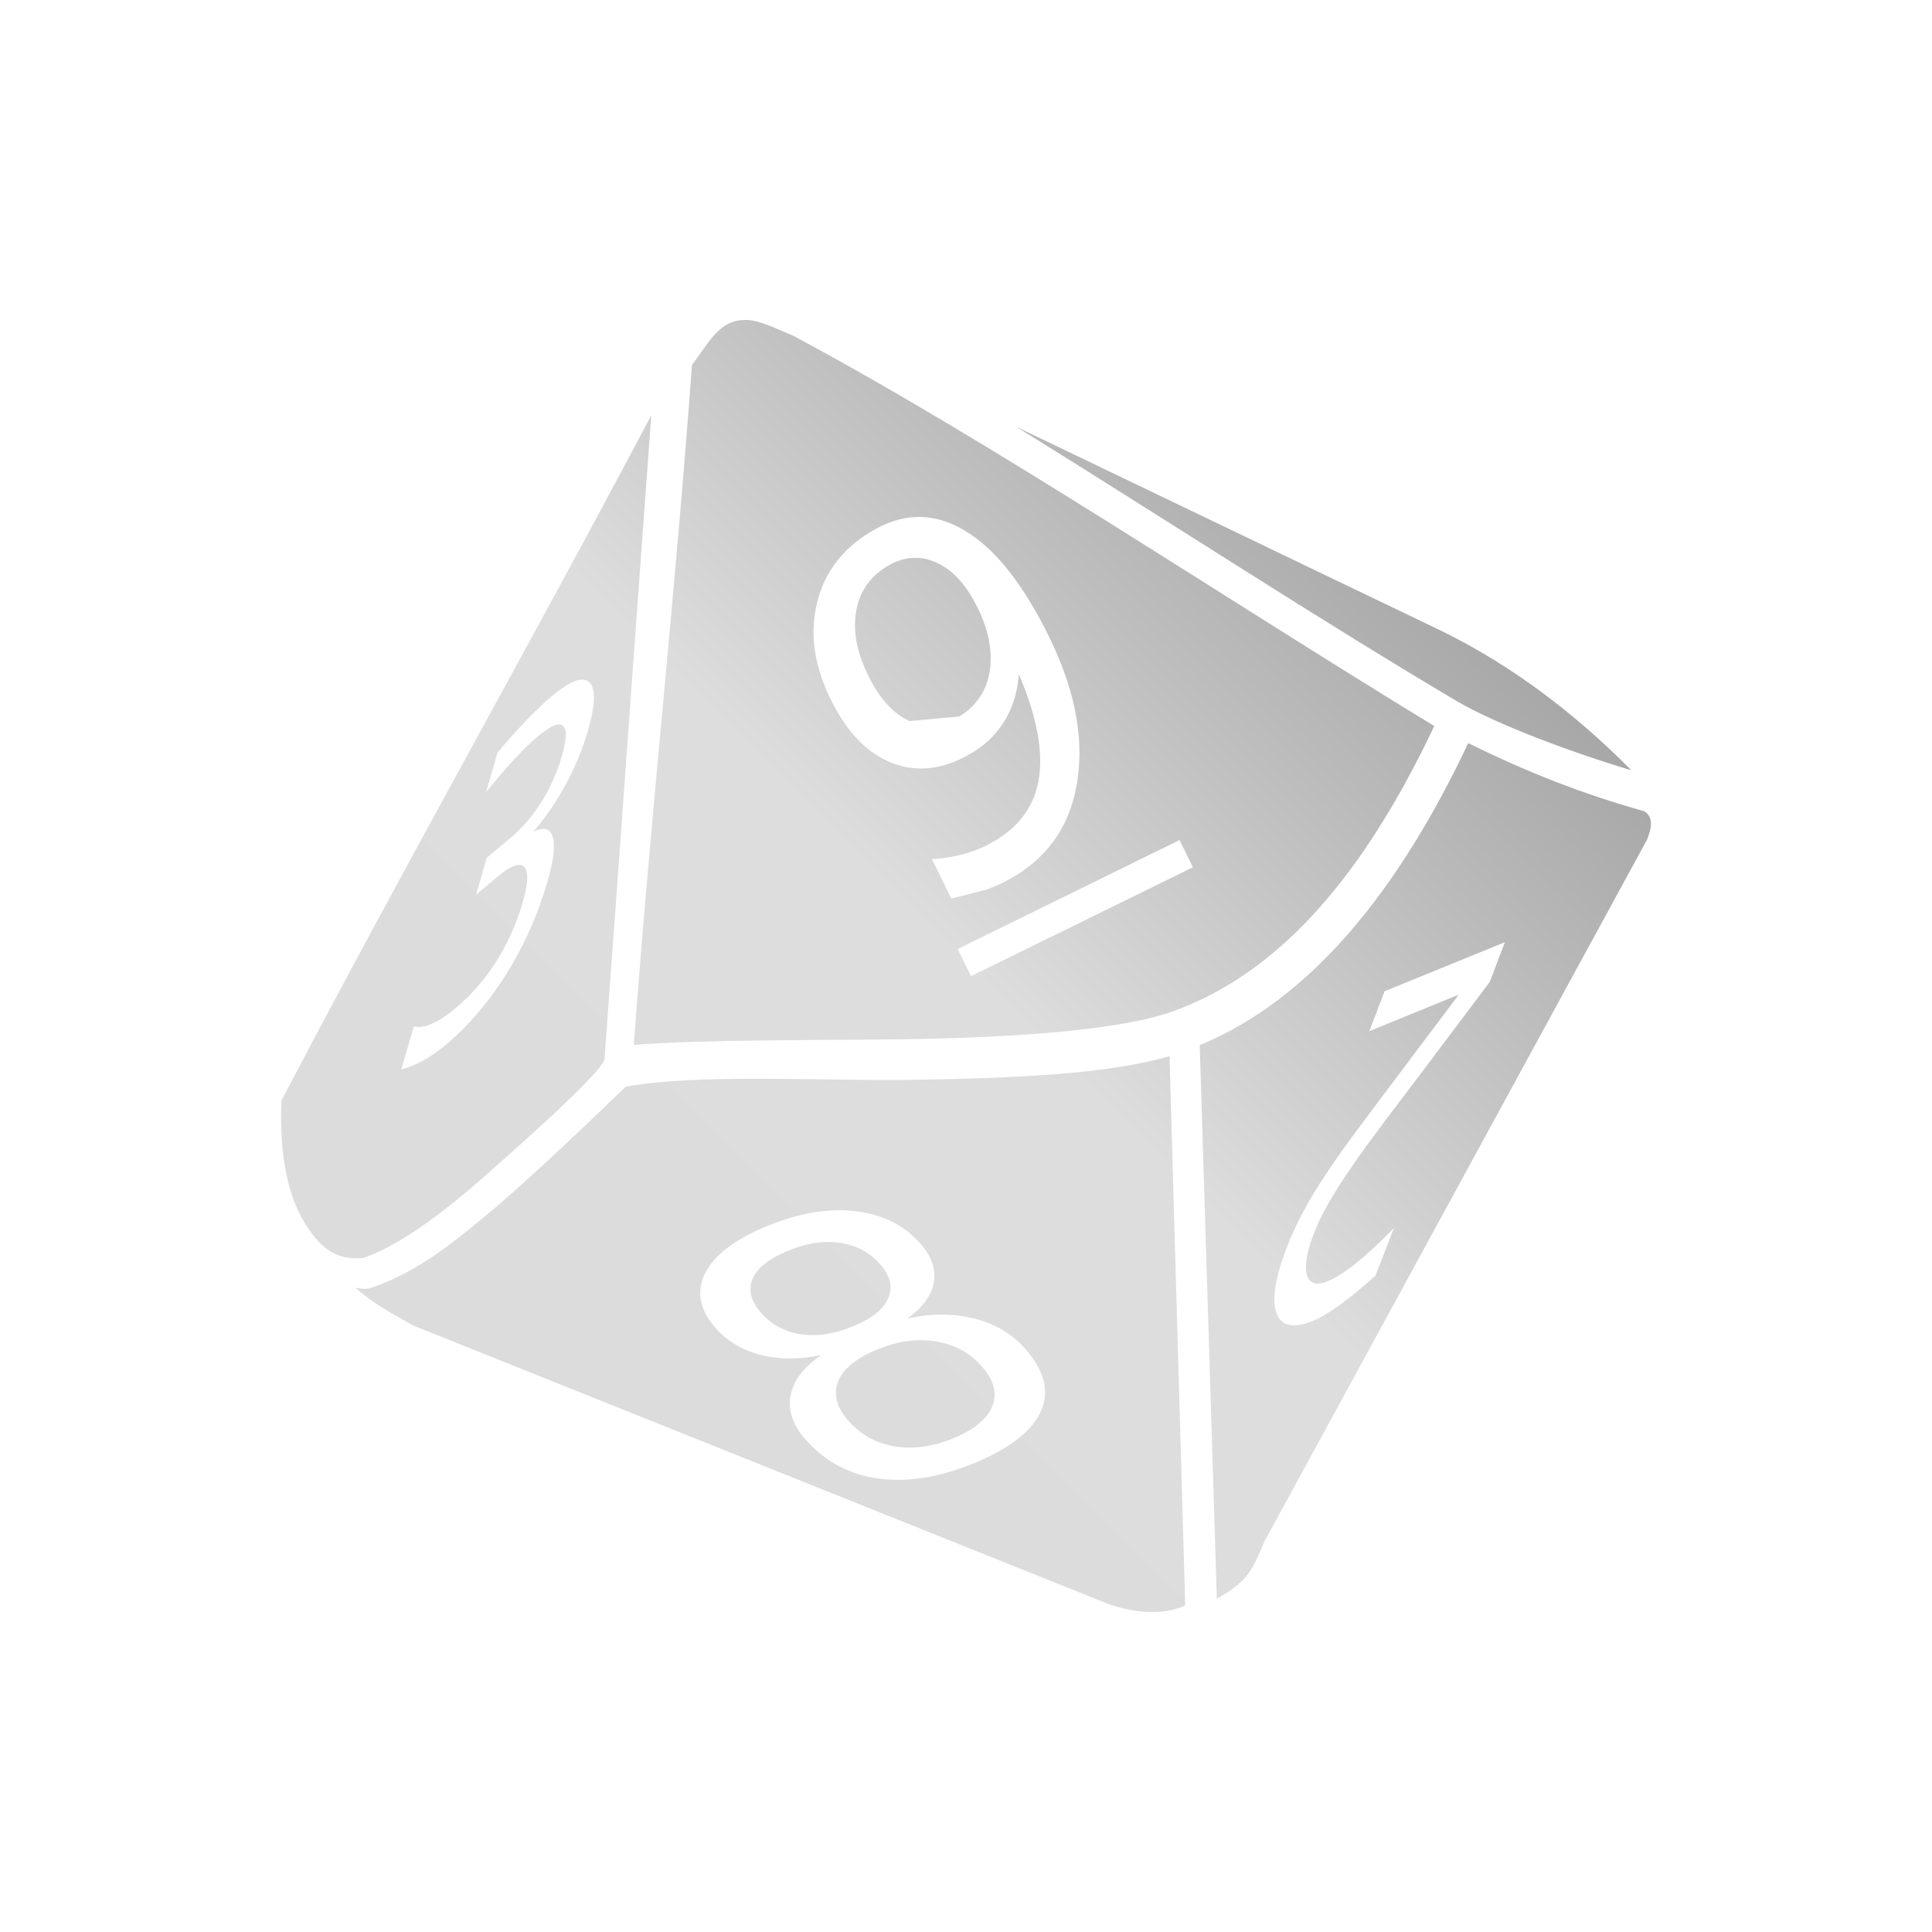 <svg xmlns="http://www.w3.org/2000/svg" xmlns:xlink="http://www.w3.org/1999/xlink" width="64px" height="64px" viewBox="0 0 64 64" version="1.1">
<defs>
<linearGradient id="linear0" gradientUnits="userSpaceOnUse" x1="0" y1="128" x2="128" y2="0" gradientTransform="matrix(0.432,0,0,0.432,4.324,4.324)">
<stop offset="0" style="stop-color:rgb(85.882%,85.882%,85.882%);stop-opacity:1;"/>
<stop offset="0.5" style="stop-color:#dddddd;stop-opacity:1;"/>
<stop offset="1" style="stop-color:rgb(45.882%,45.882%,45.882%);stop-opacity:1;"/>
</linearGradient>
</defs>
<g id="surface1">
<path style=" stroke:none;fill-rule:nonzero;fill:url(#linear0);" d="M 24.656 10.598 C 24.586 10.602 24.52 10.605 24.457 10.617 C 23.77 10.727 23.422 11.43 22.922 12.09 C 22.359 19.812 21.562 26.883 20.996 34.613 C 23.363 34.434 26.617 34.469 29.961 34.426 C 33.594 34.375 37.137 34.125 38.871 33.496 C 42.445 32.203 45.207 28.922 47.512 24.051 C 40.43 19.738 32.809 14.613 26.266 11.117 C 25.699 10.883 25.133 10.586 24.656 10.598 Z M 21.574 13.758 C 17.336 21.762 13.594 28.312 9.32 36.461 C 9.238 38.652 9.672 39.914 10.223 40.711 C 10.777 41.516 11.277 41.727 12.02 41.676 C 13.09 41.32 14.438 40.367 15.828 39.164 C 16.355 38.691 19.734 35.762 20.023 35.113 C 20.555 27.867 21.039 21.043 21.574 13.758 Z M 33.664 14.137 C 38.82 17.336 43.746 20.555 48.234 23.211 C 49.574 24.004 52.117 24.941 54.039 25.516 C 52.211 23.664 50.121 22.07 47.797 20.922 Z M 30.383 17.125 C 30.902 17.113 31.418 17.258 31.93 17.559 C 32.949 18.152 33.898 19.344 34.773 21.137 C 35.59 22.812 35.898 24.363 35.699 25.793 C 35.504 27.211 34.82 28.281 33.66 28.996 C 33.348 29.188 33.016 29.348 32.664 29.473 L 31.512 29.766 L 30.871 28.457 C 31.266 28.438 31.645 28.371 32.012 28.266 C 32.371 28.16 32.711 28.008 33.016 27.816 C 33.836 27.312 34.309 26.609 34.426 25.707 C 34.547 24.797 34.324 23.676 33.75 22.336 C 33.711 22.891 33.562 23.387 33.305 23.836 C 33.043 24.277 32.691 24.633 32.25 24.906 C 31.332 25.473 30.445 25.605 29.598 25.293 C 28.746 24.977 28.051 24.262 27.508 23.145 C 26.973 22.051 26.82 21.004 27.059 20 C 27.293 18.996 27.879 18.211 28.809 17.637 C 29.336 17.312 29.863 17.137 30.383 17.125 Z M 30.266 18.48 C 29.965 18.488 29.664 18.586 29.359 18.777 C 28.801 19.121 28.465 19.617 28.359 20.266 C 28.25 20.91 28.383 21.609 28.758 22.371 C 29.133 23.141 29.59 23.648 30.133 23.887 L 31.781 23.734 C 32.34 23.387 32.672 22.898 32.781 22.258 C 32.891 21.613 32.762 20.906 32.387 20.137 C 32.012 19.371 31.555 18.871 31.012 18.633 C 30.809 18.539 30.602 18.488 30.398 18.48 C 30.355 18.48 30.309 18.48 30.266 18.48 Z M 19.262 22.512 C 19.367 22.508 19.457 22.539 19.523 22.605 C 19.738 22.812 19.727 23.344 19.473 24.215 C 19.297 24.824 19.047 25.418 18.734 26 C 18.418 26.574 18.062 27.098 17.664 27.555 C 18.012 27.379 18.23 27.438 18.312 27.73 C 18.395 28.023 18.336 28.523 18.129 29.227 C 17.816 30.309 17.363 31.316 16.781 32.254 C 16.195 33.188 15.527 33.977 14.766 34.613 C 14.512 34.824 14.262 35 14.012 35.137 C 13.77 35.27 13.531 35.367 13.293 35.426 L 13.711 33.996 C 13.871 34.043 14.066 34.02 14.301 33.914 C 14.539 33.812 14.809 33.637 15.102 33.387 C 15.617 32.957 16.062 32.441 16.438 31.852 C 16.812 31.258 17.105 30.613 17.309 29.914 C 17.496 29.266 17.516 28.867 17.367 28.719 C 17.227 28.562 16.934 28.664 16.484 29.039 L 15.773 29.637 L 16.125 28.414 L 16.863 27.797 C 17.27 27.461 17.625 27.059 17.922 26.586 C 18.223 26.113 18.449 25.605 18.609 25.059 C 18.77 24.492 18.785 24.16 18.648 24.043 C 18.516 23.926 18.246 24.039 17.832 24.383 C 17.609 24.57 17.352 24.812 17.066 25.117 C 16.785 25.422 16.461 25.797 16.102 26.238 L 16.484 24.922 C 16.84 24.504 17.164 24.145 17.461 23.836 C 17.758 23.531 18.023 23.273 18.266 23.074 C 18.695 22.711 19.027 22.527 19.262 22.512 Z M 48.637 24.617 C 46.363 29.434 43.461 33.094 39.742 34.621 L 40.309 52.957 C 41.281 52.414 41.461 52.086 41.887 51.062 L 54.562 27.812 C 54.738 27.359 54.754 27.066 54.473 26.875 C 52.387 26.289 50.59 25.578 48.637 24.617 Z M 39.074 27.828 L 39.516 28.73 L 32.168 32.336 L 31.723 31.438 Z M 49.852 31.211 L 49.348 32.531 C 48.789 33.277 48.031 34.285 47.078 35.547 C 46.117 36.812 45.508 37.625 45.246 37.984 C 44.762 38.66 44.387 39.215 44.133 39.645 C 43.867 40.086 43.664 40.492 43.52 40.871 C 43.285 41.488 43.211 41.941 43.293 42.238 C 43.379 42.527 43.609 42.594 43.984 42.441 C 44.25 42.332 44.562 42.137 44.926 41.84 C 45.289 41.551 45.707 41.164 46.176 40.68 L 45.562 42.262 C 45.121 42.652 44.73 42.977 44.383 43.227 C 44.035 43.477 43.738 43.656 43.488 43.758 C 42.84 44.02 42.438 43.934 42.281 43.488 C 42.125 43.047 42.242 42.324 42.629 41.316 C 42.812 40.84 43.039 40.371 43.301 39.902 C 43.559 39.438 43.93 38.863 44.41 38.184 C 44.535 38.004 44.922 37.477 45.574 36.605 L 48.324 32.949 L 45.359 34.16 L 45.867 32.836 Z M 38.742 34.984 C 36.691 35.598 33.398 35.727 29.969 35.773 C 27.062 35.801 23.078 35.57 20.73 35.996 C 19.359 37.316 17.883 38.73 16.438 39.98 C 15.152 41.055 13.836 42.172 12.211 42.688 C 12.012 42.703 11.98 42.684 11.781 42.66 C 12.383 43.199 13.012 43.527 13.699 43.914 L 36.812 53.172 C 36.938 53.195 38.215 53.672 39.262 53.18 Z M 27.637 40.094 C 27.738 40.09 27.844 40.09 27.945 40.094 C 28.062 40.098 28.172 40.109 28.289 40.117 C 29.199 40.215 29.922 40.562 30.461 41.164 C 30.848 41.59 31.008 42.027 30.934 42.473 C 30.863 42.914 30.562 43.316 30.055 43.68 C 30.844 43.504 31.582 43.504 32.262 43.676 C 32.945 43.844 33.5 44.168 33.934 44.648 C 34.586 45.375 34.773 46.062 34.496 46.715 C 34.223 47.367 33.512 47.941 32.344 48.438 C 31.184 48.926 30.113 49.109 29.137 48.984 C 28.164 48.859 27.355 48.434 26.699 47.703 C 26.27 47.223 26.098 46.738 26.188 46.242 C 26.273 45.75 26.609 45.297 27.195 44.895 L 27.195 44.887 C 26.488 45.039 25.828 45.039 25.215 44.887 C 24.609 44.734 24.113 44.441 23.723 44.012 C 23.188 43.414 23.059 42.812 23.34 42.211 C 23.633 41.605 24.301 41.086 25.344 40.641 C 26.148 40.305 26.914 40.117 27.637 40.094 Z M 27.387 41.141 C 26.965 41.148 26.527 41.258 26.066 41.449 C 25.449 41.711 25.07 42.016 24.922 42.383 C 24.781 42.742 24.883 43.121 25.23 43.512 C 25.582 43.898 26.02 44.129 26.555 44.203 C 27.094 44.277 27.676 44.184 28.289 43.922 C 28.906 43.664 29.285 43.355 29.43 42.988 C 29.586 42.625 29.488 42.246 29.137 41.859 C 28.789 41.469 28.336 41.238 27.793 41.168 C 27.66 41.148 27.523 41.137 27.387 41.141 Z M 30.492 44.395 C 30.016 44.395 29.523 44.508 29.012 44.723 C 28.336 45.012 27.914 45.363 27.754 45.785 C 27.598 46.207 27.723 46.641 28.133 47.094 C 28.539 47.547 29.055 47.824 29.672 47.918 C 30.293 48.012 30.941 47.914 31.621 47.629 C 32.301 47.34 32.719 46.984 32.879 46.562 C 33.039 46.137 32.914 45.695 32.508 45.246 C 32.102 44.793 31.586 44.523 30.961 44.43 C 30.809 44.406 30.652 44.395 30.492 44.395 Z M 30.492 44.395 "/>
</g>
</svg>

